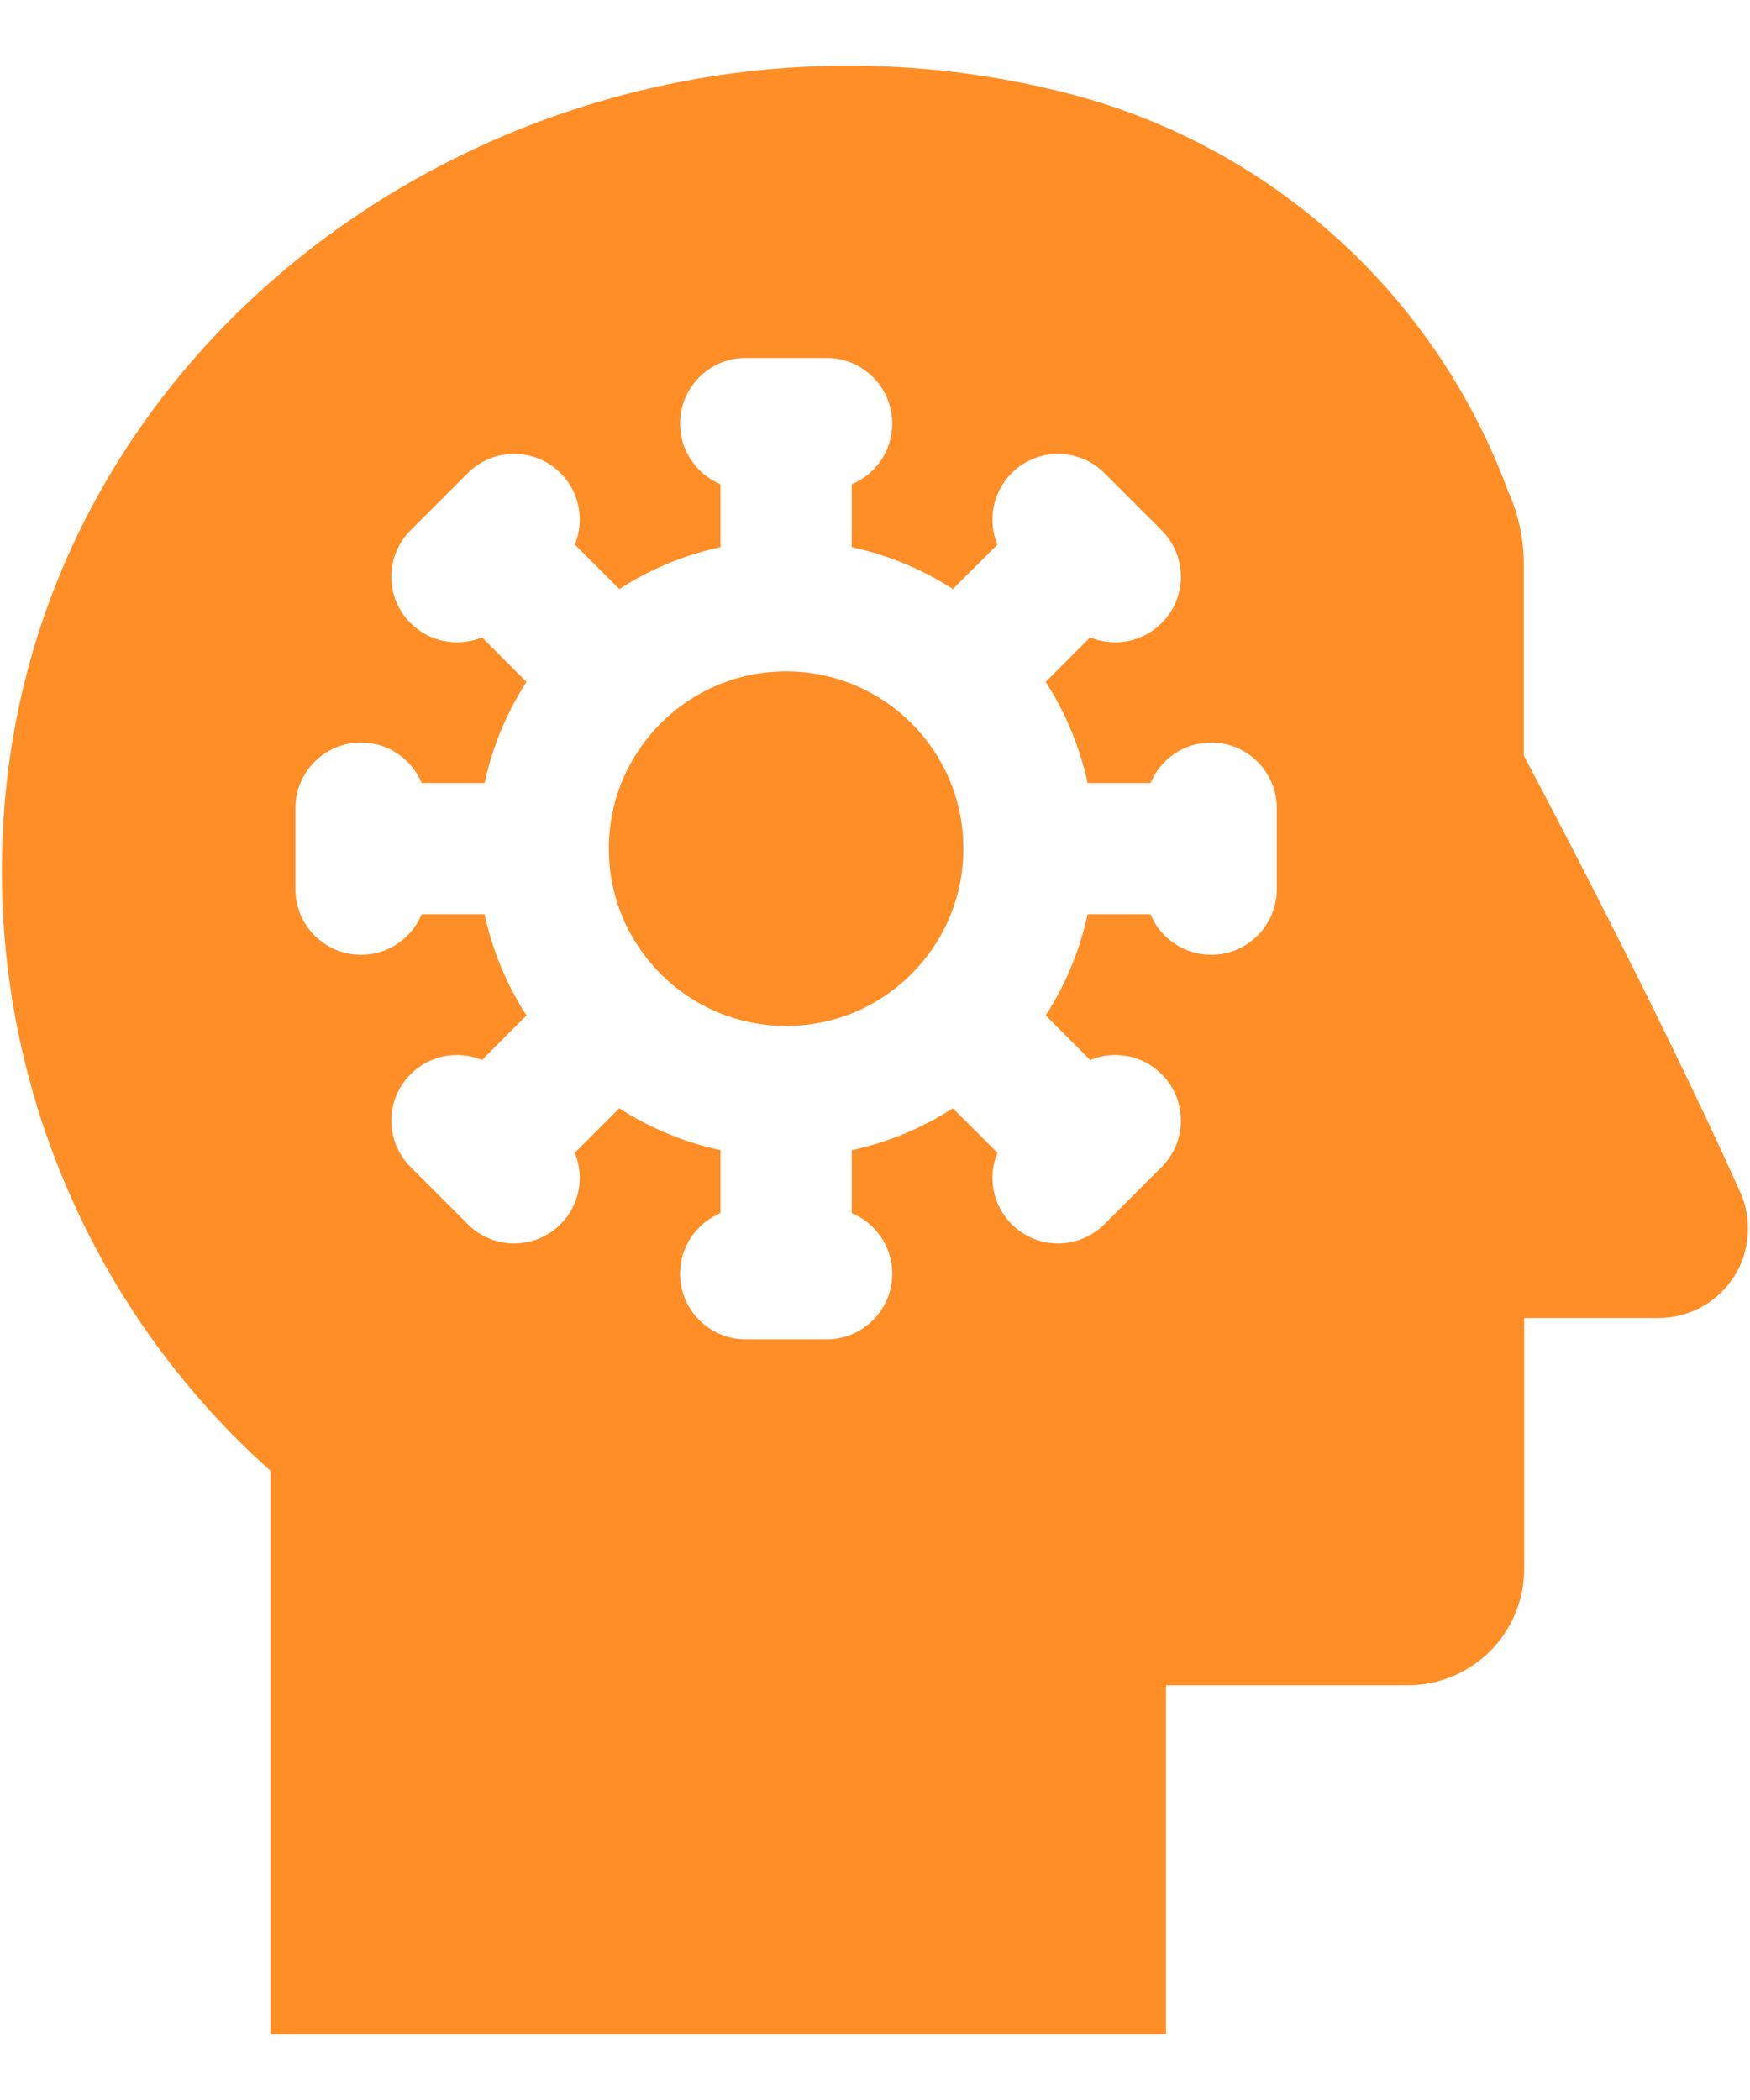 <svg width="20" height="24" viewBox="0 0 20 24" fill="none" xmlns="http://www.w3.org/2000/svg">
<path fill-rule="evenodd" clip-rule="evenodd" d="M13.326 19.26V23.25H3.092V16.81C2.116 15.94 1.337 14.87 0.808 13.675C0.278 12.479 0.01 11.184 0.022 9.876C0.067 3.7 6.279 -0.487 12.257 1.081C13.389 1.381 14.431 1.949 15.297 2.737C16.163 3.525 16.827 4.51 17.233 5.608C17.354 5.875 17.416 6.164 17.415 6.457V8.636C17.415 8.636 18.883 11.386 19.888 13.623C19.958 13.779 19.987 13.949 19.974 14.12C19.961 14.29 19.906 14.454 19.813 14.597C19.72 14.74 19.593 14.858 19.443 14.939C19.293 15.021 19.125 15.063 18.955 15.063H17.419V17.93C17.419 18.105 17.385 18.278 17.318 18.439C17.251 18.601 17.153 18.747 17.03 18.871C16.906 18.994 16.759 19.092 16.598 19.159C16.436 19.226 16.264 19.26 16.089 19.26H13.326ZM8.522 4.091C8.108 4.091 7.772 4.427 7.772 4.841C7.772 5.153 7.963 5.421 8.234 5.534V6.253C7.816 6.343 7.426 6.508 7.078 6.732L6.569 6.224C6.681 5.952 6.627 5.628 6.406 5.407C6.113 5.114 5.639 5.114 5.346 5.407L5.021 5.732L5.019 5.734L5.017 5.736L4.692 6.061C4.399 6.354 4.399 6.829 4.692 7.121C4.912 7.342 5.237 7.397 5.509 7.284L6.017 7.793C5.793 8.141 5.628 8.531 5.538 8.949H4.819C4.706 8.677 4.439 8.486 4.126 8.486C3.712 8.486 3.376 8.822 3.376 9.236V9.699V10.162C3.376 10.576 3.712 10.912 4.126 10.912C4.439 10.912 4.706 10.721 4.819 10.449H5.538C5.628 10.867 5.793 11.257 6.017 11.605L5.509 12.114C5.237 12.002 4.912 12.056 4.692 12.277C4.399 12.57 4.399 13.044 4.692 13.337L5.346 13.991C5.639 14.284 6.113 14.284 6.406 13.991C6.627 13.771 6.681 13.446 6.569 13.175L7.078 12.666C7.426 12.89 7.816 13.055 8.234 13.145V13.864C7.963 13.977 7.772 14.245 7.772 14.557C7.772 14.971 8.108 15.307 8.522 15.307H9.447C9.861 15.307 10.197 14.971 10.197 14.557C10.197 14.245 10.006 13.977 9.734 13.864V13.145C10.152 13.055 10.542 12.89 10.89 12.666L11.399 13.174C11.287 13.446 11.341 13.771 11.562 13.991C11.854 14.284 12.329 14.284 12.622 13.991L13.276 13.337C13.569 13.044 13.569 12.57 13.276 12.277C13.056 12.056 12.731 12.002 12.459 12.114L11.951 11.605C12.175 11.257 12.339 10.867 12.43 10.449H13.149C13.261 10.721 13.529 10.912 13.842 10.912C14.256 10.912 14.592 10.576 14.592 10.162L14.592 9.699L14.592 9.236C14.592 8.822 14.256 8.486 13.842 8.486C13.529 8.486 13.262 8.677 13.149 8.949H12.43C12.339 8.531 12.175 8.141 11.951 7.793L12.459 7.284C12.731 7.397 13.055 7.342 13.276 7.121C13.569 6.829 13.569 6.354 13.276 6.061L12.952 5.737L12.949 5.734L12.946 5.731L12.622 5.407C12.329 5.114 11.854 5.114 11.562 5.407C11.341 5.628 11.287 5.952 11.399 6.224L10.89 6.732C10.542 6.508 10.152 6.343 9.734 6.253V5.534C10.006 5.422 10.197 5.154 10.197 4.841C10.197 4.427 9.861 4.091 9.447 4.091H8.984H8.522ZM6.958 9.699C6.958 8.582 7.862 7.676 8.978 7.673L8.984 7.673L8.99 7.673C10.106 7.676 11.01 8.582 11.01 9.699C11.01 10.818 10.103 11.725 8.984 11.725C7.865 11.725 6.958 10.818 6.958 9.699Z" fill="#FF8E26"/>
</svg>
